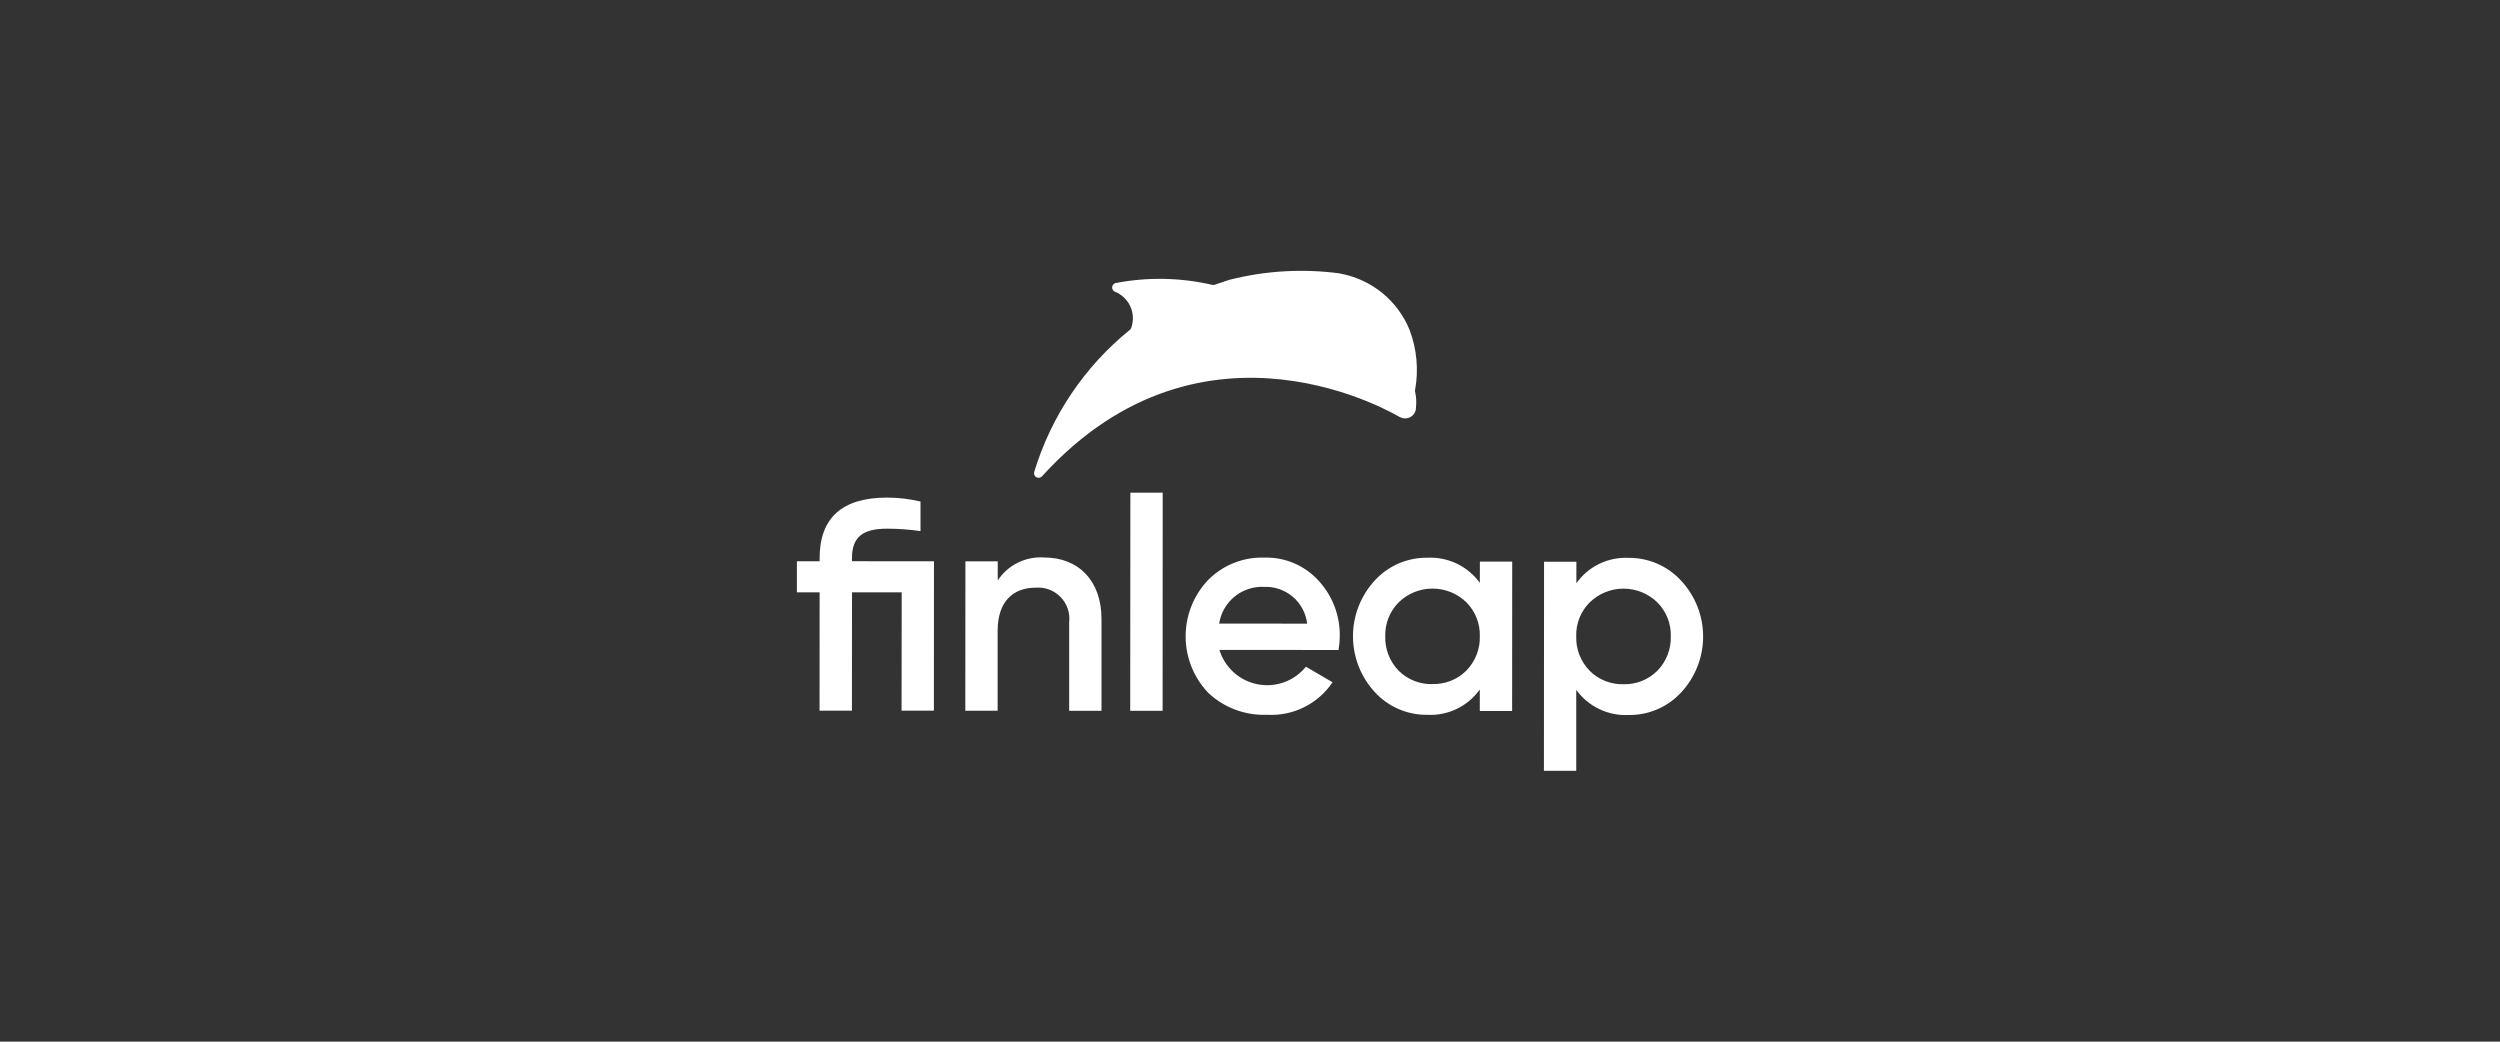 <svg width="240" height="100" viewBox="0 0 240 100" fill="none" xmlns="http://www.w3.org/2000/svg">
<rect x="0" y="0" width="240" height="100" fill="#333333" stroke="none"/>
<path d="M89.662 53.884L89.653 68.224H86.55L86.562 56.865H81.793L81.785 68.222H78.677L78.684 56.865H76.5V53.882H78.683V53.586C78.683 49.714 80.843 47.766 85.18 47.768C86.254 47.773 87.324 47.9 88.369 48.146V50.985C87.313 50.833 86.247 50.755 85.18 50.753C82.882 50.753 81.789 51.496 81.788 53.59V53.877L89.662 53.884ZM105.743 59.429V68.234H102.64V59.745C102.692 59.305 102.645 58.86 102.504 58.441C102.362 58.022 102.129 57.639 101.822 57.321C101.514 57.002 101.139 56.756 100.725 56.599C100.31 56.443 99.866 56.38 99.424 56.416C97.241 56.416 95.774 57.762 95.773 60.544V68.23H92.67L92.679 53.89H95.782V55.725C96.261 54.995 96.926 54.405 97.709 54.018C98.492 53.63 99.365 53.458 100.237 53.519C103.54 53.52 105.751 55.759 105.743 59.429ZM108.501 68.234L108.515 47.298H111.618L111.611 68.234H108.501ZM117.066 62.392C117.319 63.222 117.794 63.968 118.44 64.55C119.086 65.131 119.878 65.526 120.732 65.691C121.585 65.857 122.468 65.788 123.285 65.49C124.102 65.193 124.822 64.679 125.369 64.004L127.925 65.497C127.239 66.519 126.297 67.346 125.193 67.893C124.089 68.441 122.861 68.691 121.63 68.618C120.592 68.66 119.557 68.493 118.585 68.128C117.613 67.763 116.724 67.206 115.971 66.492C114.593 65.035 113.824 63.108 113.82 61.105C113.816 59.101 114.578 57.171 115.95 55.709C116.657 54.985 117.508 54.418 118.449 54.043C119.389 53.668 120.398 53.494 121.41 53.532C122.381 53.507 123.345 53.691 124.238 54.073C125.13 54.455 125.929 55.025 126.58 55.744C127.929 57.202 128.659 59.125 128.617 61.109C128.612 61.542 128.573 61.973 128.501 62.399L117.066 62.392ZM125.486 59.869C125.37 58.874 124.884 57.959 124.123 57.304C123.362 56.65 122.383 56.305 121.38 56.338C120.346 56.283 119.329 56.614 118.527 57.267C117.724 57.919 117.193 58.847 117.037 59.868L125.486 59.869ZM142.069 53.913H145.172L145.164 68.253H142.06V66.188C141.495 66.984 140.738 67.624 139.859 68.05C138.979 68.475 138.007 68.672 137.031 68.622C136.082 68.635 135.141 68.447 134.269 68.071C133.398 67.695 132.617 67.138 131.977 66.439C130.631 64.977 129.885 63.063 129.886 61.077C129.887 59.092 130.636 57.179 131.984 55.719C132.625 55.02 133.407 54.465 134.278 54.09C135.149 53.715 136.09 53.528 137.038 53.542C138.011 53.495 138.98 53.69 139.858 54.112C140.736 54.533 141.494 55.166 142.064 55.955L142.069 53.913ZM137.521 65.668C138.121 65.685 138.719 65.579 139.277 65.358C139.836 65.136 140.343 64.803 140.768 64.379C141.194 63.945 141.528 63.429 141.751 62.862C141.973 62.296 142.079 61.691 142.063 61.083C142.081 60.48 141.976 59.88 141.755 59.32C141.533 58.759 141.199 58.25 140.773 57.822C139.905 56.977 138.739 56.503 137.526 56.503C136.312 56.503 135.147 56.977 134.279 57.822C133.851 58.25 133.515 58.761 133.293 59.323C133.07 59.886 132.965 60.487 132.984 61.092C132.966 61.7 133.072 62.305 133.294 62.872C133.516 63.439 133.849 63.955 134.275 64.391C134.701 64.814 135.208 65.145 135.766 65.366C136.325 65.586 136.922 65.691 137.522 65.674L137.521 65.668ZM161.406 55.765C162.753 57.222 163.501 59.133 163.5 61.115C163.499 63.098 162.749 65.008 161.399 66.463C160.758 67.161 159.977 67.716 159.106 68.091C158.235 68.467 157.294 68.653 156.345 68.64C155.373 68.687 154.403 68.491 153.526 68.07C152.648 67.649 151.89 67.015 151.319 66.227V74H148.216L148.229 53.924H151.332V55.989C151.897 55.193 152.654 54.552 153.534 54.127C154.413 53.701 155.386 53.505 156.362 53.554C157.311 53.548 158.251 53.742 159.12 54.123C159.989 54.504 160.768 55.064 161.406 55.765ZM155.854 65.685C156.454 65.701 157.052 65.596 157.61 65.374C158.169 65.153 158.676 64.82 159.101 64.396C159.527 63.961 159.861 63.445 160.084 62.879C160.306 62.312 160.412 61.707 160.396 61.099C160.416 60.495 160.311 59.893 160.089 59.331C159.867 58.768 159.532 58.257 159.105 57.829C158.237 56.983 157.071 56.51 155.858 56.51C154.645 56.51 153.48 56.983 152.612 57.829C152.184 58.257 151.848 58.767 151.625 59.33C151.403 59.892 151.298 60.493 151.317 61.098C151.299 61.706 151.405 62.312 151.627 62.878C151.849 63.445 152.182 63.962 152.608 64.397C153.033 64.82 153.54 65.153 154.098 65.374C154.656 65.596 155.254 65.701 155.854 65.685ZM135.849 37.432C136.201 35.49 136.014 33.488 135.308 31.643C134.746 30.272 133.848 29.062 132.698 28.125C131.548 27.187 130.181 26.552 128.722 26.276L128.606 26.245C125.065 25.773 121.466 25.984 118.005 26.866L116.615 27.335C116.54 27.36 116.459 27.365 116.382 27.348C113.331 26.641 110.166 26.581 107.091 27.174C107.003 27.197 106.925 27.247 106.866 27.317C106.808 27.387 106.773 27.474 106.766 27.564C106.759 27.655 106.781 27.746 106.828 27.824C106.875 27.902 106.945 27.963 107.028 28C107.677 28.259 108.203 28.756 108.499 29.388C108.795 30.02 108.839 30.742 108.621 31.405C108.601 31.513 108.541 31.61 108.453 31.676C104.103 35.202 100.91 39.948 99.287 45.302C99.257 45.398 99.26 45.5 99.297 45.593C99.333 45.686 99.4 45.763 99.487 45.813C99.574 45.862 99.675 45.881 99.773 45.865C99.872 45.85 99.963 45.801 100.03 45.727C115.674 28.509 134.381 40.071 134.341 40.019L134.406 40.047C134.54 40.118 134.687 40.159 134.838 40.167C134.989 40.176 135.14 40.151 135.28 40.095C135.421 40.04 135.548 39.954 135.652 39.845C135.756 39.735 135.835 39.605 135.883 39.462C135.883 39.462 135.91 39.38 135.907 39.38C135.915 39.345 135.919 39.309 135.921 39.274C135.928 39.223 135.931 39.172 135.931 39.121C135.989 38.621 135.962 38.114 135.853 37.623C135.837 37.56 135.836 37.495 135.849 37.432Z" fill="white"/>
</svg>
